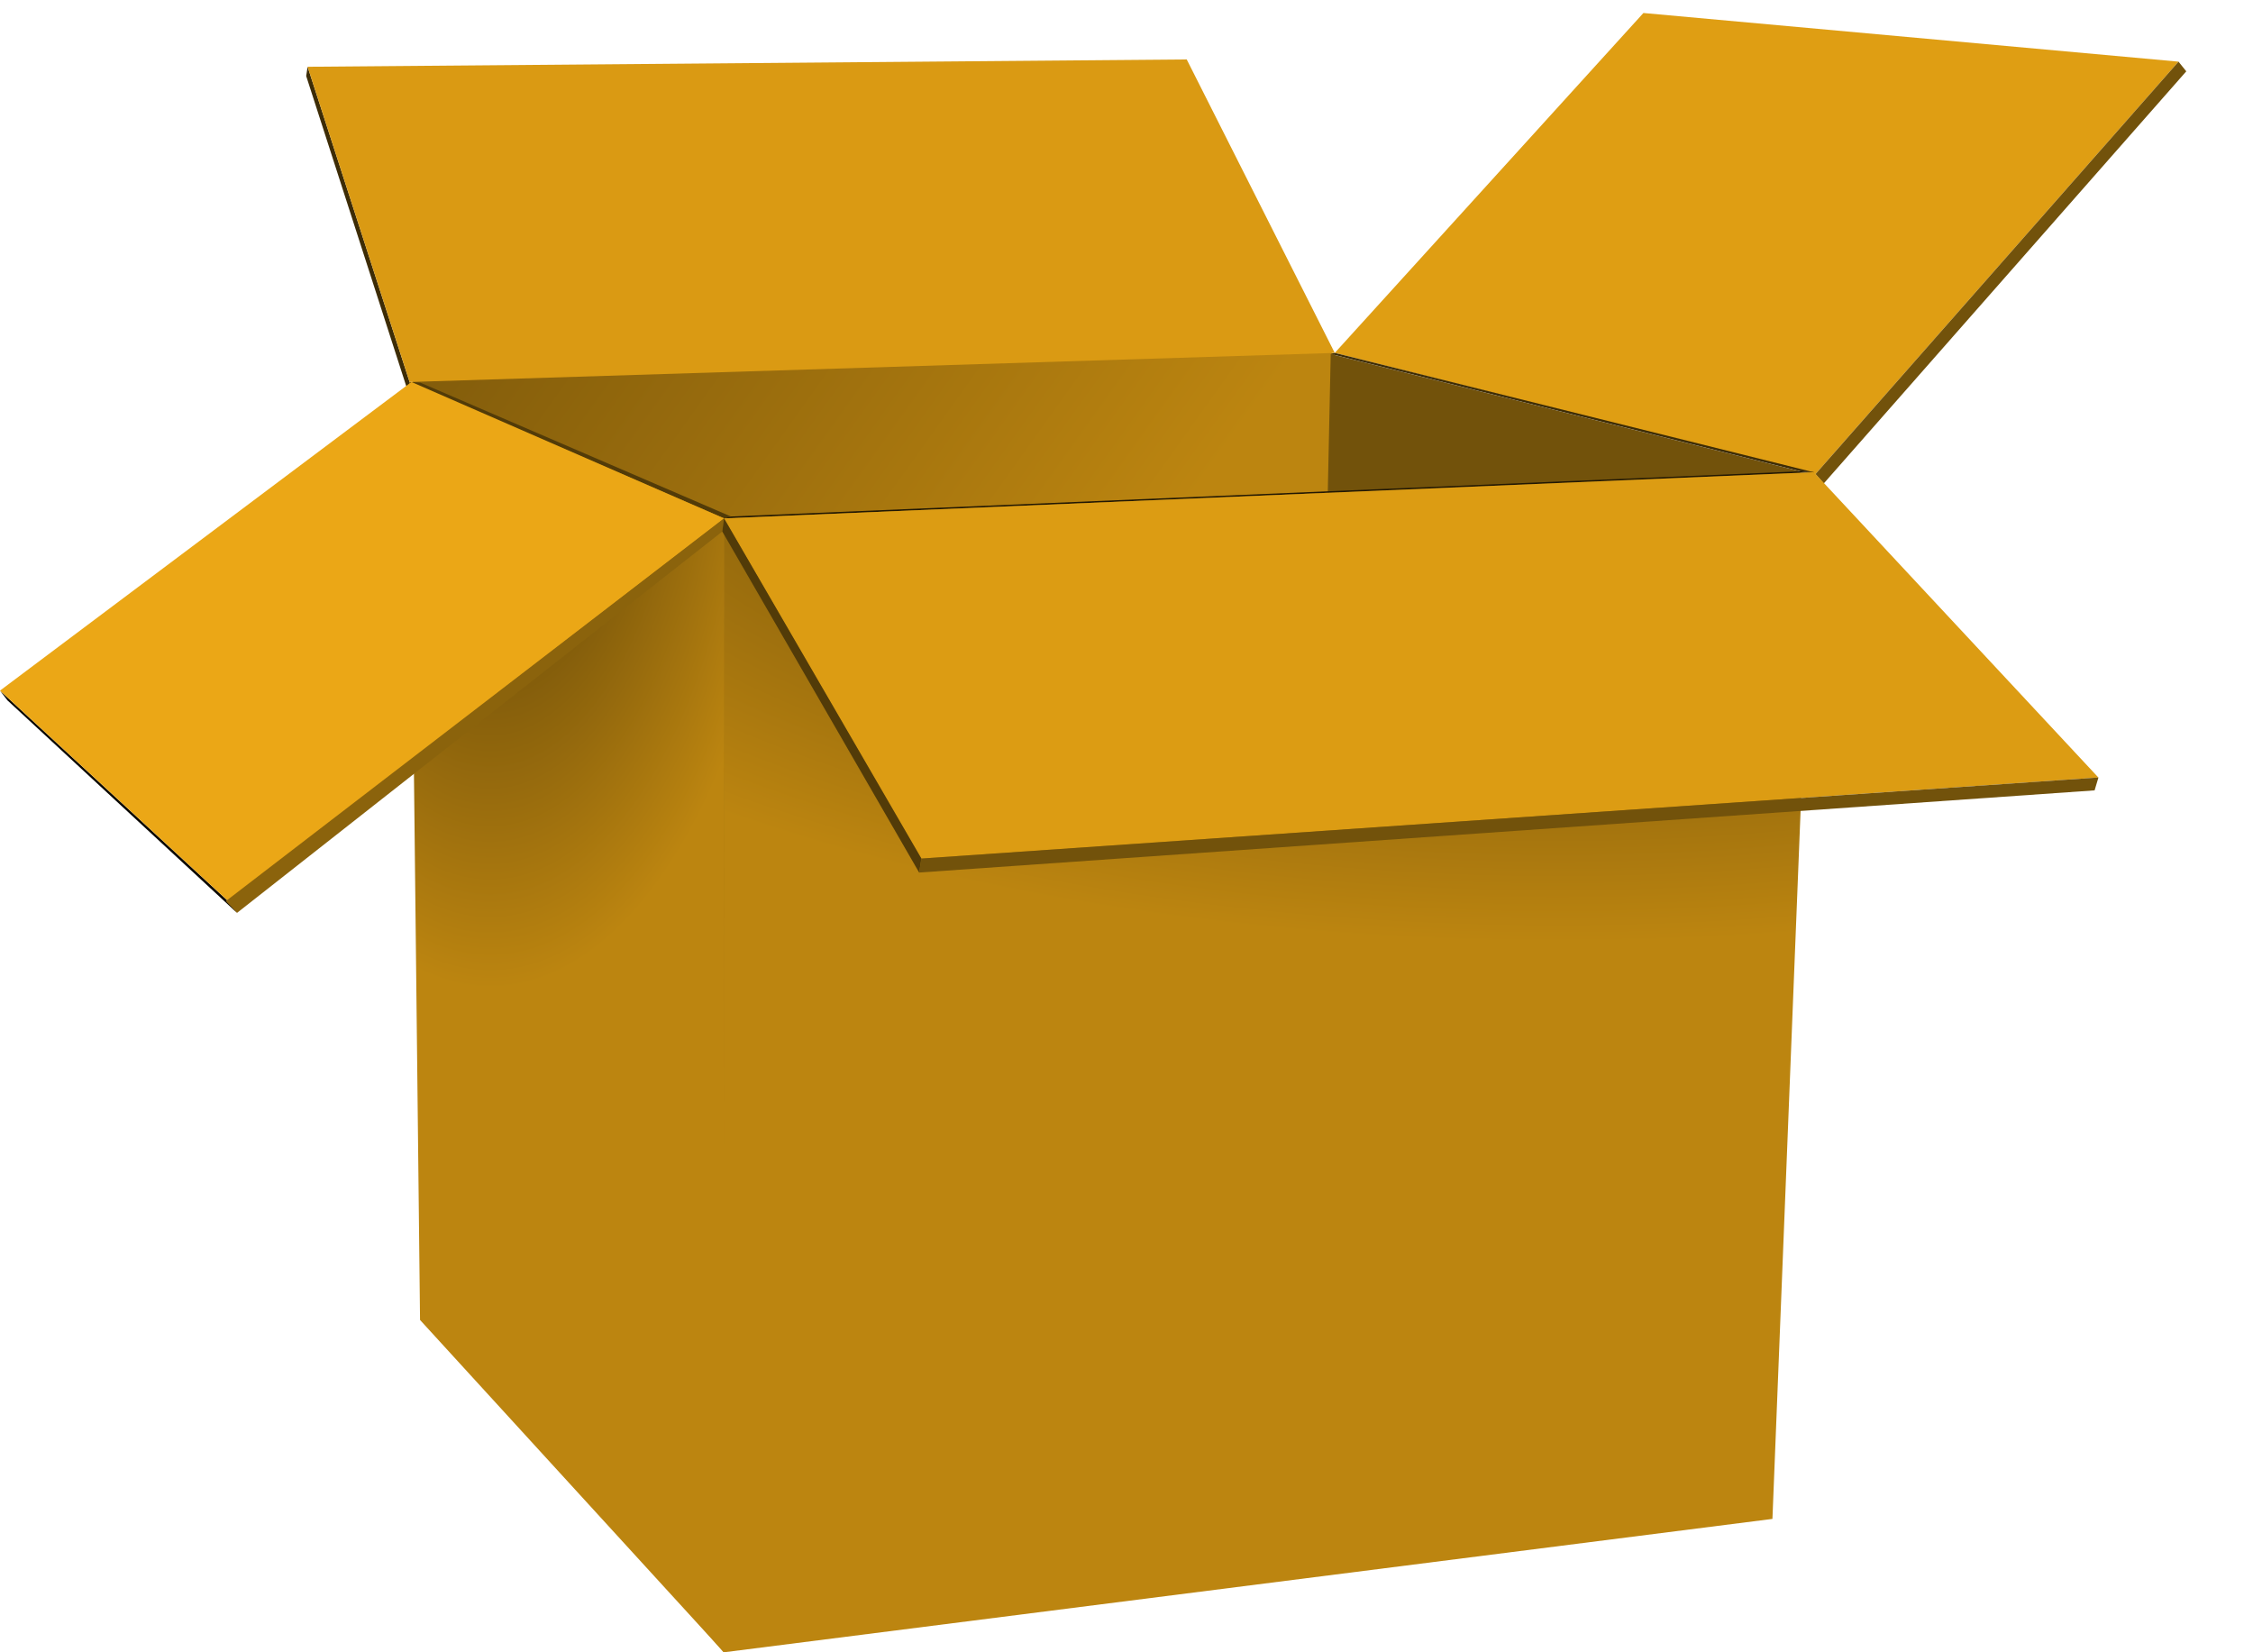 <svg version="1.1" viewBox="0 0 300 220" xmlns="http://www.w3.org/2000/svg" xmlns:xlink="http://www.w3.org/1999/xlink"><defs><linearGradient id="a"><stop stop-color="#453106" offset="0"/><stop stop-color="#bc8510" offset="1"/></linearGradient><linearGradient id="d" x1="264.28" x2="421" y1="217.88" y2="329.88" gradientUnits="userSpaceOnUse" xlink:href="#a"/><radialGradient id="c" cx="448.91" cy="294.62" r="72.579" gradientTransform="matrix(2.448 0 0 1.082 -612.76 -31.467)" gradientUnits="userSpaceOnUse" xlink:href="#a"/><radialGradient id="b" cx="344.27" cy="353.83" r="20.938" gradientTransform="matrix(1.935 -1.3842e-6 2.8893e-6 4.039 -322.08 -1141.7)" gradientUnits="userSpaceOnUse" xlink:href="#a"/></defs><g transform="translate(-278.8 -240.3)"><path d="m456.53 287.29-123.19 3.873-0.223 1.244 123.02-3.952z" fill="#b38111"/><path d="m456.15 286.55-122.45 2.821 2.151 125.98 39.328 44.965 78.338-56.701z" fill="url(#d)"/><path d="m497.63 242.03-41.098 45.259 64.014 16.132 48.338-54.914z" fill="#df9e13"/><path d="m333.34 291.16-13.581-41.974-0.189 1.234 13.546 41.985z" fill="#3d2c06"/><path d="m518.53 303.06-62.537-15.621-2.472 116.16 59.908 37.746z" fill="#72520b"/><path d="m568.88 248.51-48.338 54.914 1.102 1.247 48.272-54.874z" fill="#72520b"/><path d="m333.34 291.16 41.877 18.16 0.918-0.249-41.359-17.819z" fill="#523b08"/><path d="m309.16 360.27-30.367-28.021 1.004 1.309 30.564 28.291z" fill="#0b0801"/><path d="m375.19 460.3 139.62-17.76 5.54-139.37-145.13 6.15z" fill="url(#c)"/><path d="m375.22 309.32 145.13-6.151-1.812-0.116-142.4 6.019z" fill="#221803"/><path d="m375.2 309.32 26.281 45.294 156.73-10.791-37.897-40.654z" fill="#dc9c13"/><path d="m558.22 343.82-156.73 10.791-0.302 1.865 156.52-10.94z" fill="#72520b"/><path d="m520.35 303.19-63.813-15.9-0.535 0.145 62.537 15.621z" fill="#3d2c06"/><path d="m334.73 416.05 40.453 44.244 0.032-150.97-41.877-18.16z" fill="url(#b)"/><path d="m333.59 291.16-54.788 41.092 30.367 28.021 66.046-50.949z" fill="#eba716"/><path d="m375.22 309.32-66.346 50.958 1.49 1.568 64.611-50.774z" fill="#8b630c"/><path d="m319.76 249.19 13.581 41.974 123.19-3.873-19.712-39.077z" fill="#da9a13"/><path d="m401.49 354.61-26.281-45.294-0.233 1.756 26.212 45.403z" fill="#523b08"/></g></svg>
